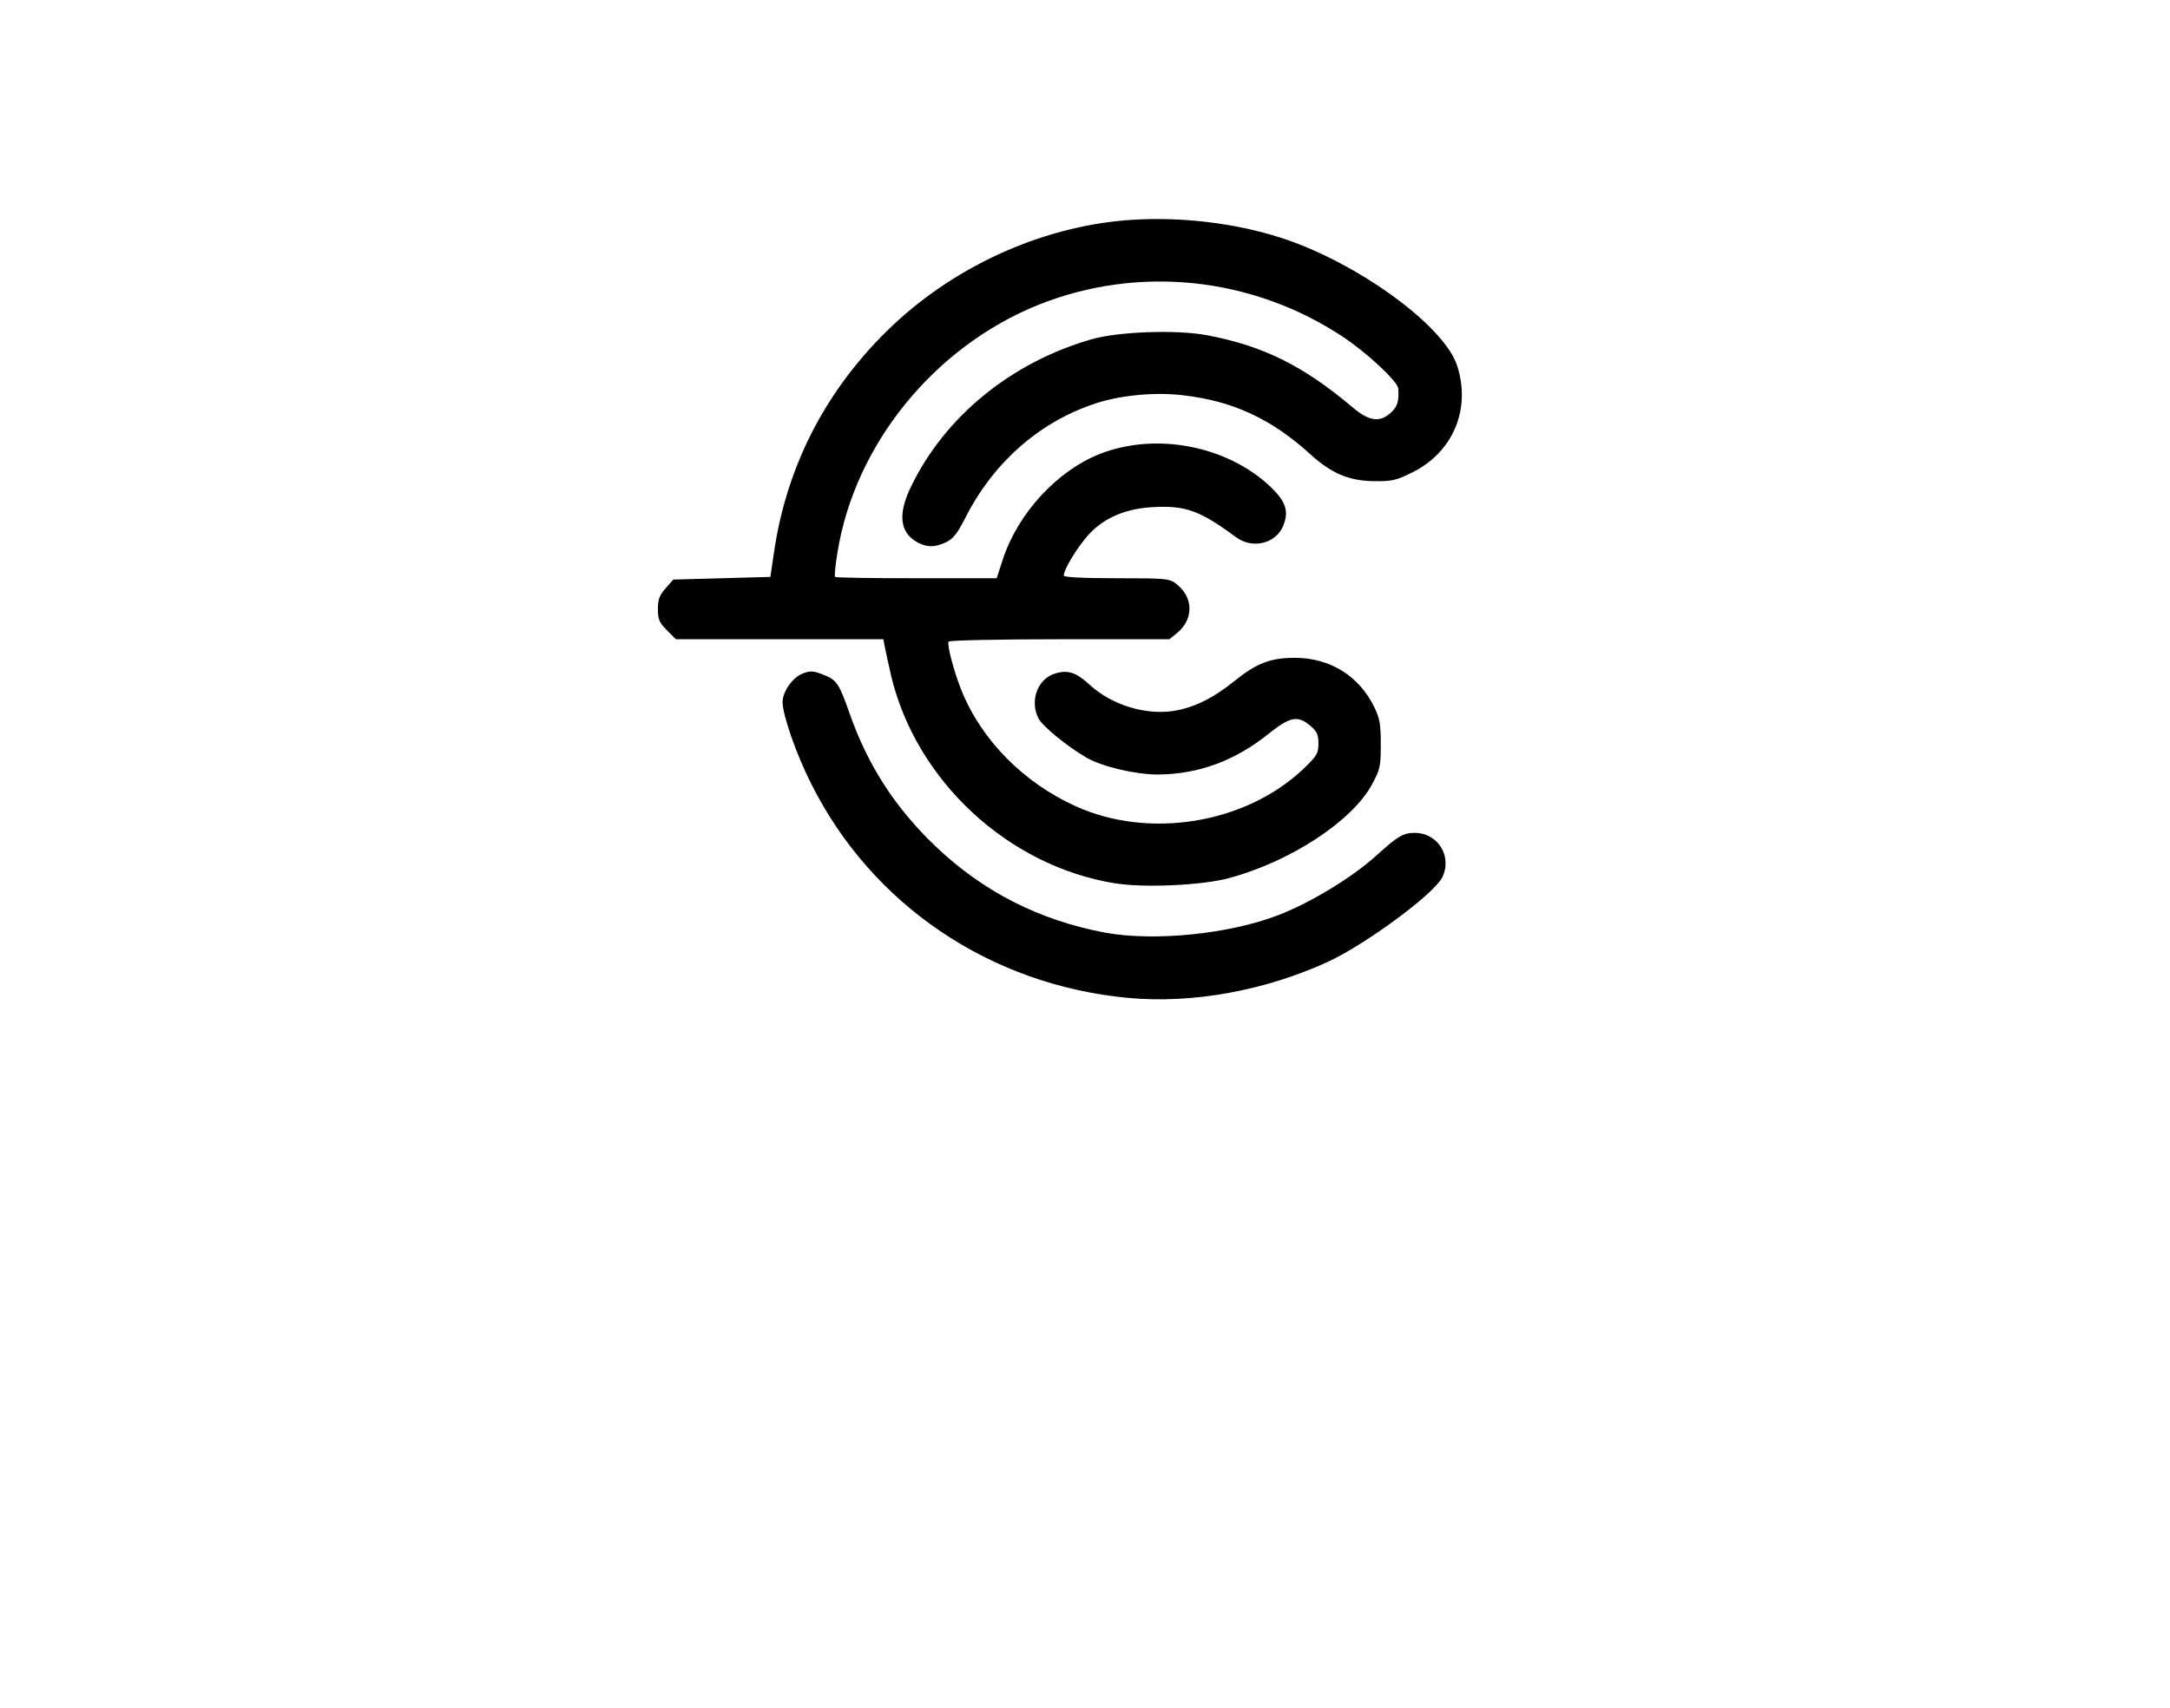 <?xml version="1.0" standalone="no"?>
<!DOCTYPE svg PUBLIC "-//W3C//DTD SVG 20010904//EN"
 "http://www.w3.org/TR/2001/REC-SVG-20010904/DTD/svg10.dtd">
<svg version="1.0" xmlns="http://www.w3.org/2000/svg"
 width="818pt" height="644pt" viewBox="0 0 818 644"
 preserveAspectRatio="xMidYMid meet">

<g transform="translate(0,644) scale(0.1,-0.1)"
fill="#000000" stroke="none">
<path d="M4249 5610 c-331 -26 -665 -180 -908 -420 -234 -231 -378 -515 -424
-837 l-13 -88 -183 -5 -183 -5 -29 -33 c-23 -26 -29 -42 -29 -78 0 -39 5 -51
34 -80 l34 -34 391 0 391 0 5 -27 c3 -16 14 -65 24 -110 94 -396 441 -718 843
-783 112 -18 331 -8 433 20 231 63 461 214 536 351 32 59 34 70 34 154 0 75
-4 98 -25 140 -57 117 -167 185 -299 185 -91 0 -144 -20 -227 -87 -82 -66
-152 -100 -228 -113 -108 -17 -235 22 -318 98 -52 48 -84 58 -133 42 -65 -21
-94 -104 -60 -169 15 -29 105 -103 180 -147 58 -34 185 -64 269 -64 153 1 291
51 420 155 79 63 108 69 155 29 25 -21 31 -33 31 -67 0 -38 -6 -47 -58 -97
-217 -205 -579 -265 -856 -140 -196 88 -356 249 -432 438 -29 73 -55 172 -48
183 3 5 191 9 419 9 l413 0 31 25 c61 52 60 133 -4 183 -26 21 -38 22 -226 22
-131 0 -199 4 -199 10 0 20 38 86 79 137 58 74 145 115 255 121 125 7 178 -12
315 -113 62 -46 150 -25 178 42 23 56 10 93 -50 150 -163 153 -430 204 -640
122 -163 -64 -311 -226 -367 -399 l-23 -70 -302 0 c-166 0 -304 2 -307 5 -3 3
1 44 9 92 65 407 365 776 758 934 376 150 804 106 1146 -120 92 -61 208 -169
210 -196 3 -48 -3 -67 -27 -90 -42 -39 -83 -34 -146 20 -185 156 -336 231
-547 271 -115 22 -335 14 -436 -15 -303 -87 -553 -291 -681 -556 -51 -105 -42
-175 27 -211 36 -18 63 -18 106 2 26 13 42 33 70 88 103 206 274 360 481 431
95 34 231 48 340 35 188 -21 335 -89 482 -223 79 -72 146 -100 240 -101 66 -1
84 3 142 32 155 76 224 239 171 403 -44 137 -320 349 -593 457 -189 75 -432
109 -651 92z"/>
<path d="M3024 3900 c-37 -15 -74 -68 -74 -107 0 -48 52 -198 108 -308 228
-456 674 -758 1193 -807 244 -23 518 27 757 137 143 67 394 252 428 316 40 79
-15 169 -103 169 -43 0 -64 -12 -143 -84 -93 -84 -247 -178 -371 -226 -187
-72 -468 -100 -654 -66 -248 47 -459 154 -639 326 -152 145 -255 305 -324 502
-39 111 -48 124 -95 143 -42 17 -53 17 -83 5z"/>
</g>
</svg>
